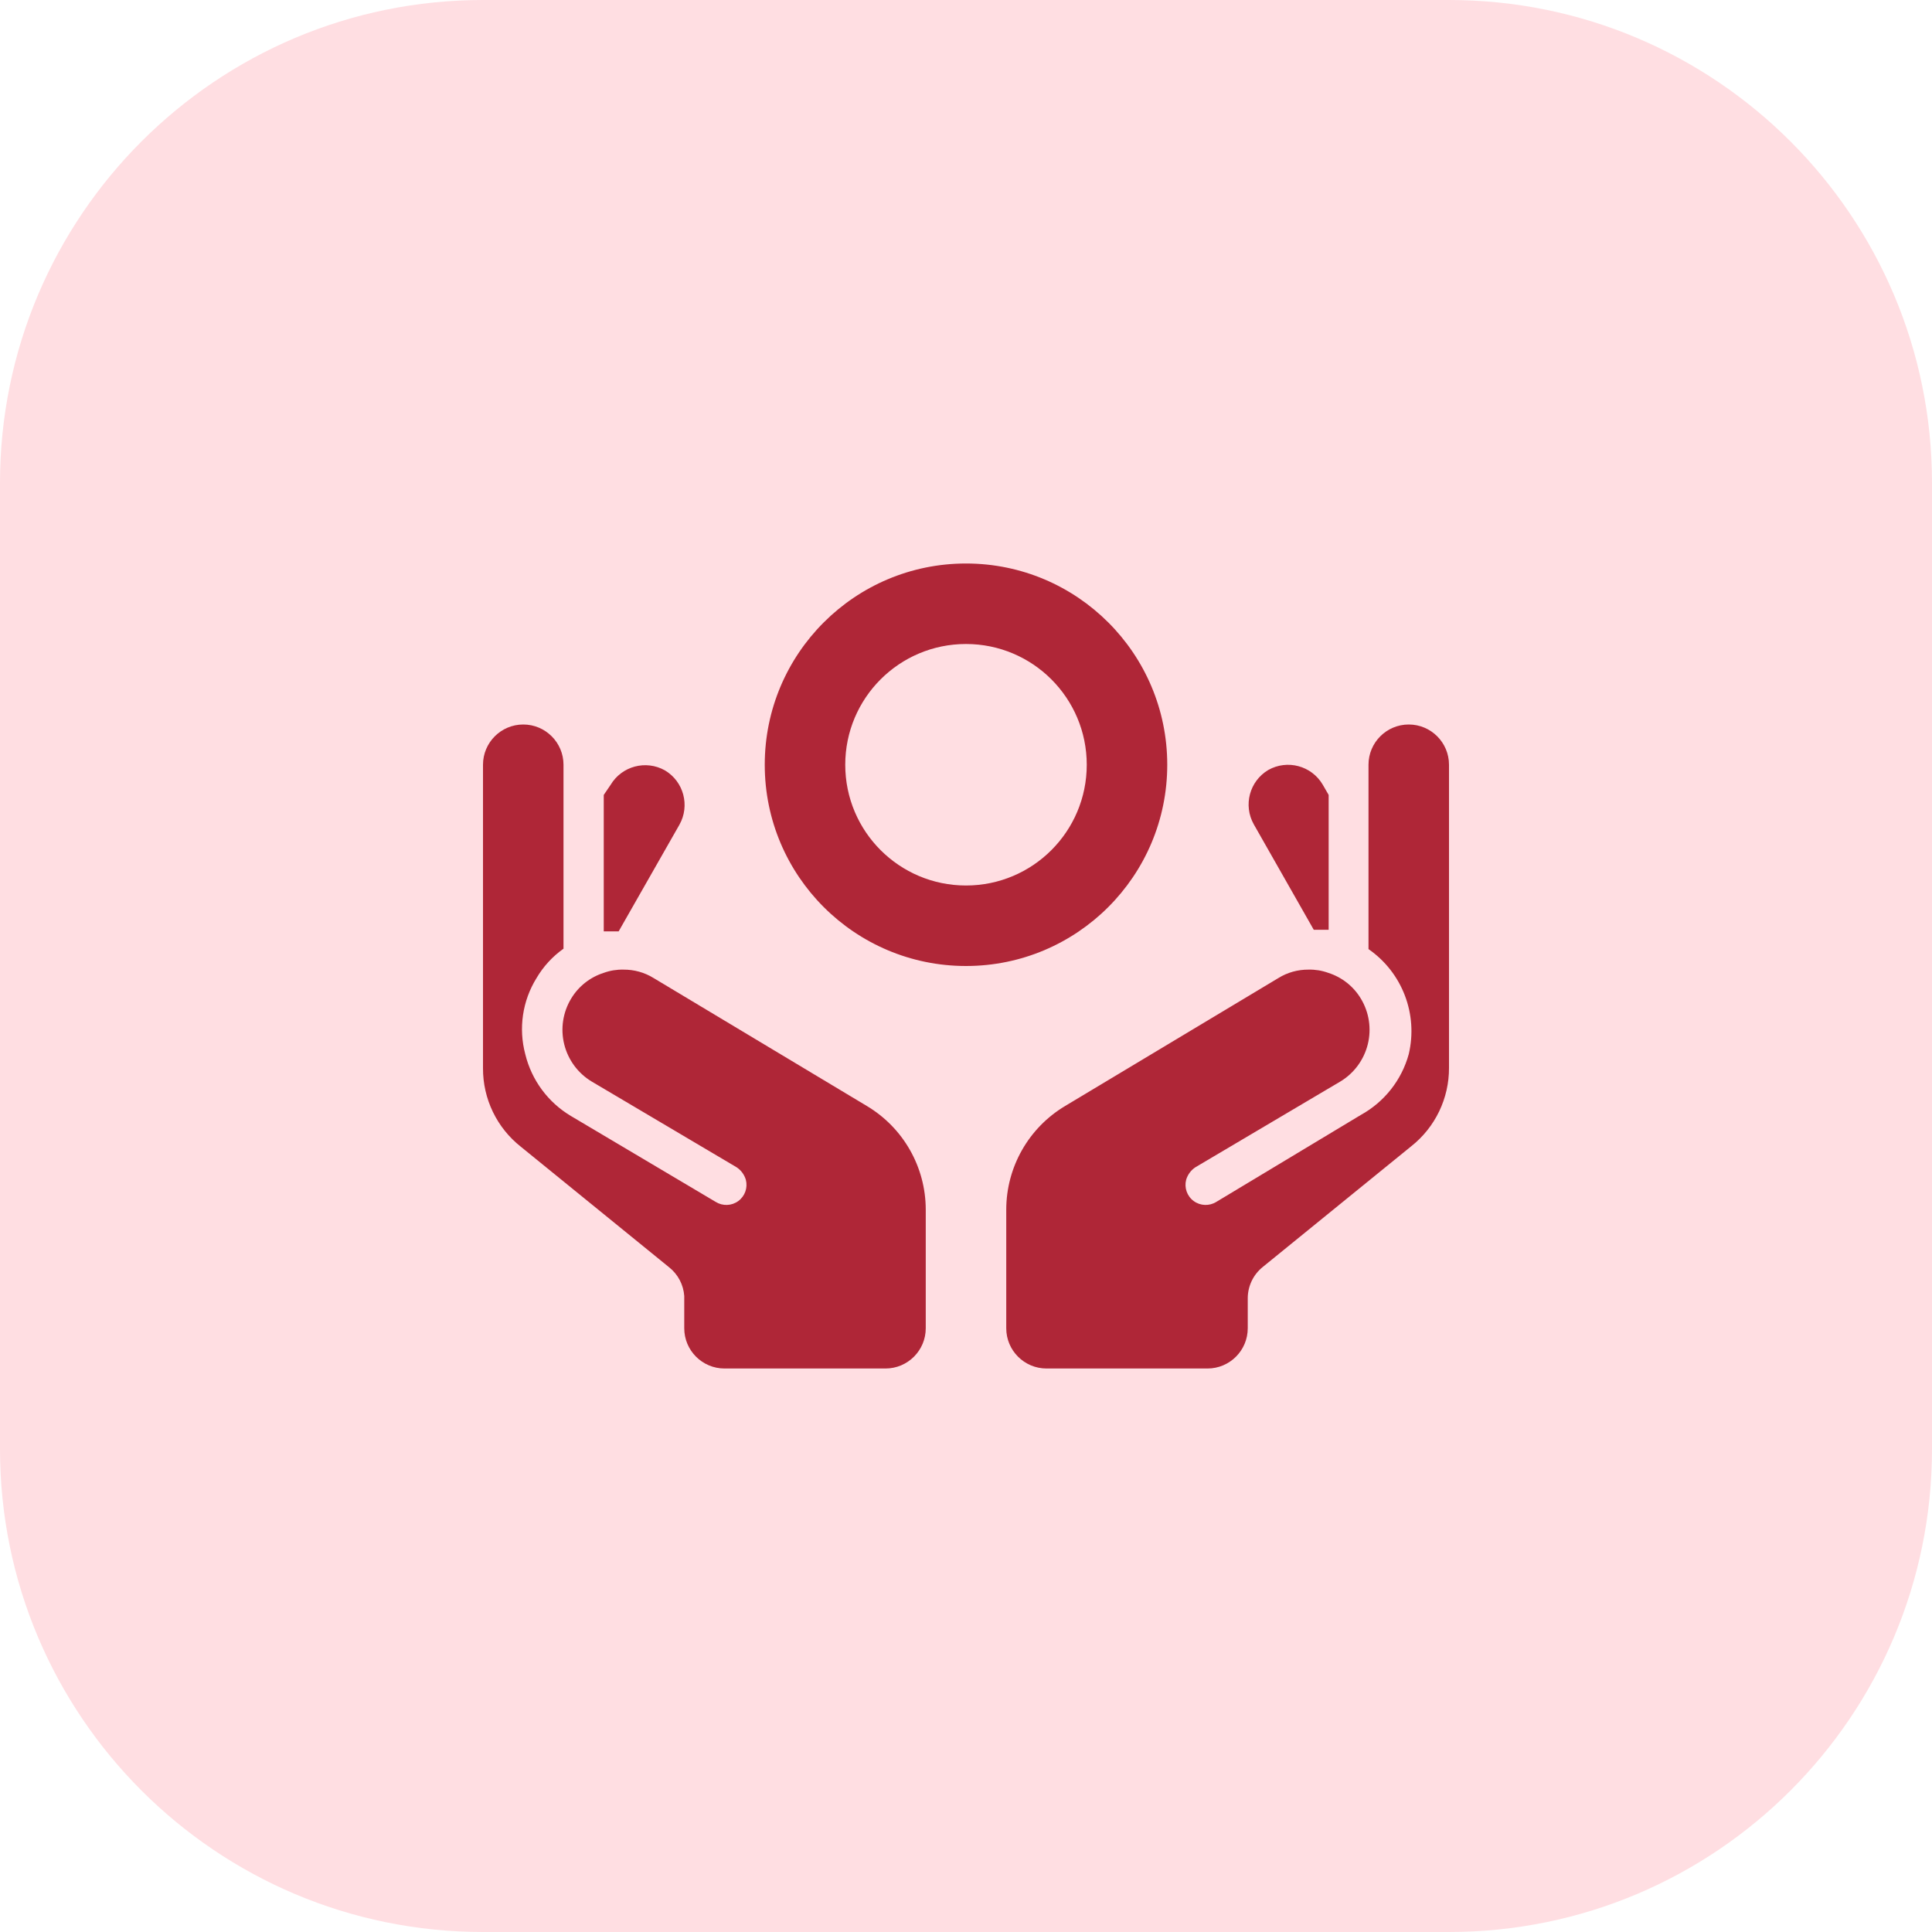 <svg width="48" height="48" viewBox="0 0 48 48" fill="none" xmlns="http://www.w3.org/2000/svg">
<path d="M0 12C0 5.373 5.373 0 12 0H36C42.627 0 48 5.373 48 12V36C48 42.627 42.627 48 36 48H12C5.373 48 0 42.627 0 36V12Z" fill="#FFDEE2"/>
<path fill-rule="evenodd" clip-rule="evenodd" d="M29 19C29 16.239 26.761 14 24 14C21.239 14 19 16.239 19 19C19 21.761 21.239 24 24 24C26.761 24 29 21.761 29 19ZM24 16C22.343 16 21 17.343 21 19C21 20.657 22.343 22 24 22C25.657 22 27 20.657 27 19C27 17.343 25.657 16 24 16ZM16.24 24.3L21.54 27.48C22.444 28.021 22.998 28.996 23 30.05V33C23 33.552 22.552 34 22 34H18C17.448 34 17 33.552 17 33V32.2C16.981 31.922 16.847 31.665 16.63 31.49L12.94 28.49C12.343 28.019 11.997 27.3 12 26.54V19C12 18.448 12.448 18 13 18C13.552 18 14 18.448 14 19V23.57C13.727 23.763 13.499 24.012 13.33 24.3C12.98 24.864 12.879 25.548 13.05 26.19C13.207 26.836 13.618 27.391 14.19 27.73L17.78 29.86C17.954 29.969 18.177 29.961 18.342 29.84C18.508 29.719 18.582 29.509 18.53 29.31C18.492 29.183 18.411 29.073 18.3 29L14.7 26.87C14.359 26.665 14.114 26.332 14.018 25.946C13.922 25.559 13.984 25.151 14.19 24.81C14.373 24.505 14.661 24.278 15 24.17C15.157 24.113 15.323 24.086 15.49 24.09C15.755 24.088 16.015 24.16 16.24 24.3ZM36 26.53V19C36 18.448 35.552 18 35 18C34.448 18 34 18.448 34 19V23.58C34.839 24.161 35.235 25.197 35 26.19C34.824 26.833 34.394 27.378 33.81 27.7L30.22 29.86C30.046 29.969 29.823 29.961 29.658 29.84C29.492 29.719 29.418 29.509 29.47 29.31C29.508 29.183 29.589 29.073 29.7 29L33.3 26.87C33.641 26.665 33.886 26.332 33.982 25.946C34.078 25.559 34.016 25.151 33.81 24.81C33.627 24.505 33.339 24.278 33 24.17C32.843 24.113 32.677 24.086 32.51 24.09C32.245 24.088 31.985 24.16 31.76 24.3L26.46 27.48C25.556 28.021 25.002 28.996 25 30.05V33C25 33.552 25.448 34 26 34H30C30.552 34 31 33.552 31 33V32.25C31.002 31.951 31.138 31.668 31.37 31.48L35.06 28.48C35.657 28.009 36.003 27.29 36 26.53ZM32.64 23.1H33.01V19.75L32.86 19.49C32.582 19.023 31.983 18.864 31.51 19.13C31.043 19.408 30.884 20.007 31.15 20.48L32.64 23.1ZM16.52 19.14C16.987 19.418 17.146 20.017 16.88 20.49L15.37 23.14H15V19.75L15.17 19.5C15.448 19.033 16.047 18.874 16.52 19.14Z" fill="#AF2637"/>
</svg>
